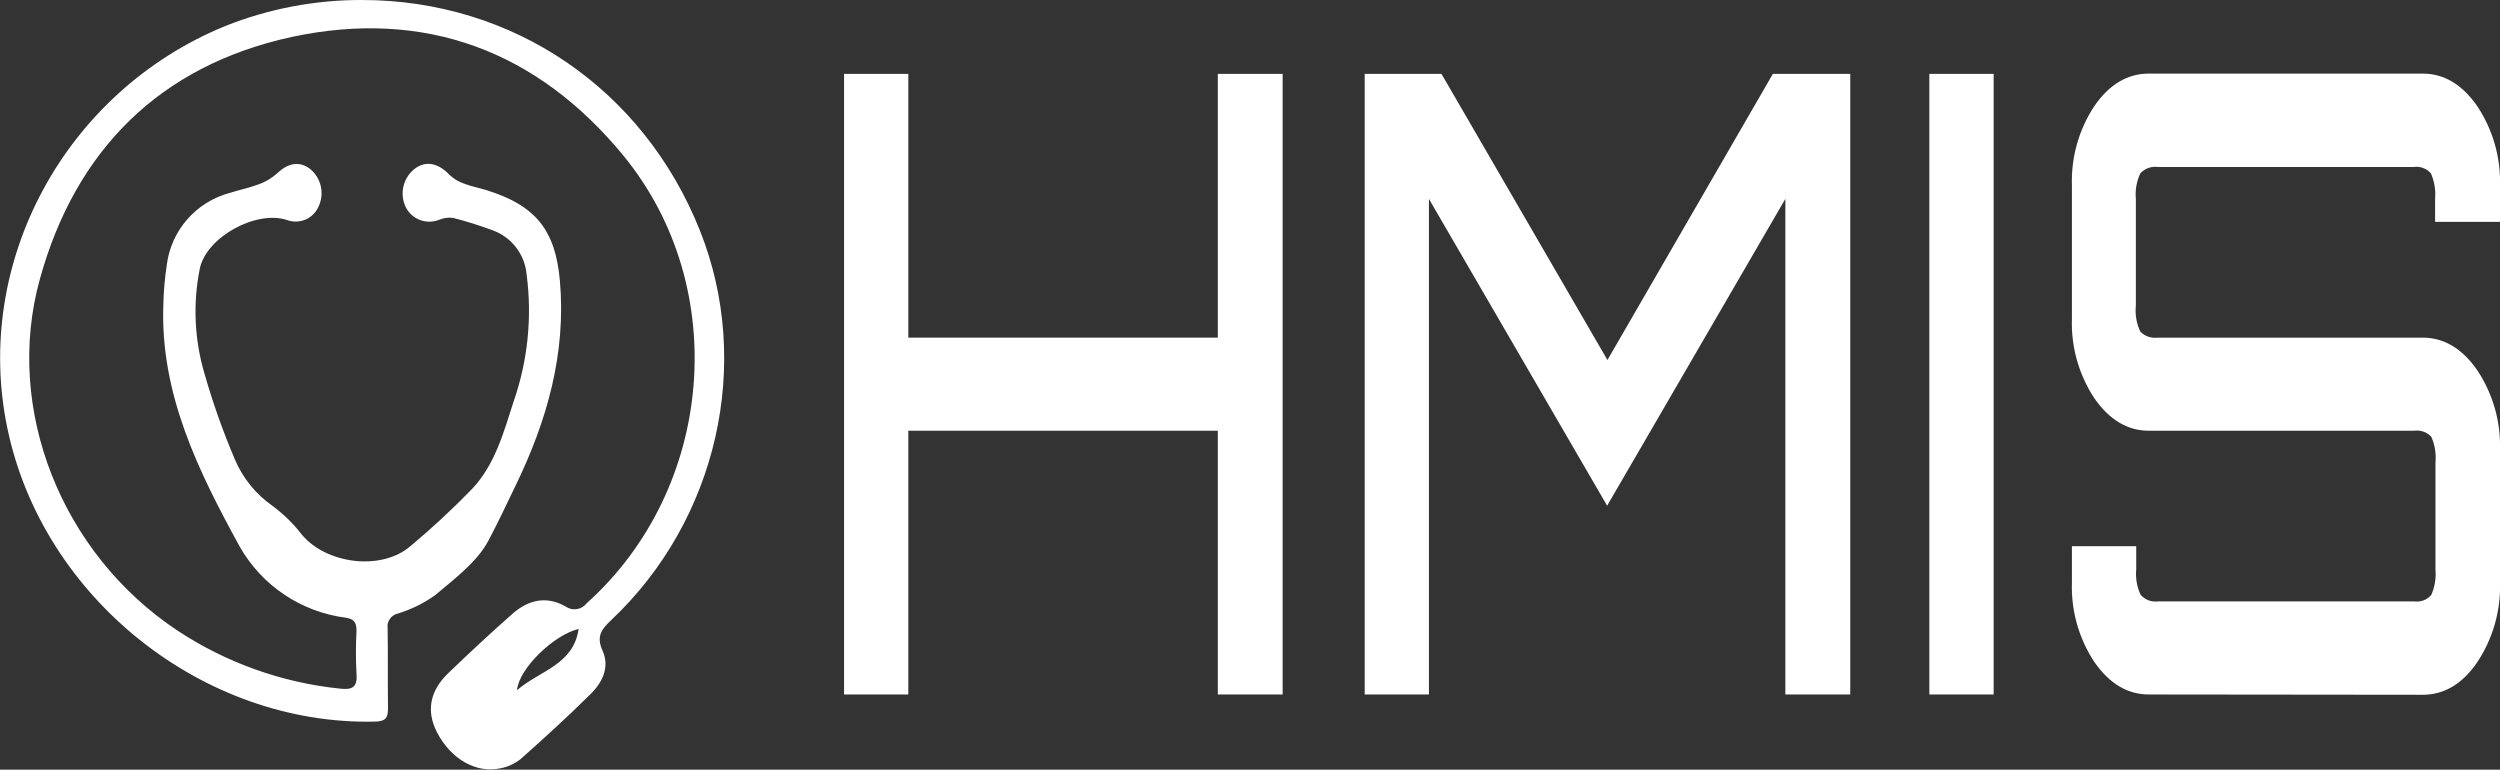 <svg width="419" height="129" viewBox="0 0 419 129" fill="none" xmlns="http://www.w3.org/2000/svg">
<rect x="0" y="0" width="419" height="129" fill="#333333" stroke="none"/>
<path d="M60.634 9.34117e-07C85.948 9.34117e-07 107.802 14.859 117.286 38.584C126.197 60.872 120.235 87.16 102.414 103.95C100.758 105.511 99.924 106.687 100.982 109.04C102.227 111.788 100.982 114.401 98.916 116.382C95.183 120.097 91.2 123.713 87.23 127.242C86.236 128.022 85.066 128.55 83.82 128.777C79.751 129.644 75.544 127.18 73.254 122.759C71.412 119.193 72.01 115.813 75.158 112.791C78.668 109.423 82.227 106.093 85.874 102.885C88.512 100.545 91.586 99.802 94.797 101.647C95.339 102.03 96.009 102.188 96.666 102.089C97.323 101.99 97.916 101.64 98.319 101.115C119.675 81.972 122.637 48.291 104.542 26.152C90.093 8.519 71.188 1.424 48.898 6.191C26.808 10.996 12.632 25.149 6.659 46.855C0.685 68.561 10.28 92.757 29.707 105.659C37.876 111.064 47.242 114.413 57 115.416C59.004 115.639 59.937 115.218 59.751 112.94C59.62 110.548 59.62 108.15 59.751 105.758C59.751 104.433 59.452 103.765 57.971 103.529C54.281 103.058 50.752 101.737 47.665 99.671C44.578 97.605 42.017 94.852 40.187 91.63C33.279 79.025 26.808 66.023 27.38 50.978C27.429 48.81 27.616 46.647 27.94 44.502C28.277 41.655 29.463 38.973 31.347 36.804C33.23 34.634 35.724 33.076 38.506 32.331C40.162 31.81 41.867 31.464 43.485 30.845C44.579 30.442 45.585 29.833 46.447 29.049C48.251 27.34 50.093 26.969 51.873 28.232C52.822 28.975 53.487 30.019 53.758 31.19C54.03 32.361 53.892 33.589 53.366 34.671C52.933 35.637 52.146 36.402 51.166 36.812C50.186 37.221 49.086 37.244 48.089 36.875C42.974 35.166 34.623 39.698 33.491 44.998C32.315 50.821 32.575 56.842 34.25 62.544C35.638 67.423 37.33 72.212 39.315 76.882C40.641 80.075 42.856 82.825 45.7 84.807C47.514 86.149 49.134 87.733 50.516 89.513C54.511 94.465 63.858 95.815 68.836 91.494C72.441 88.48 75.885 85.281 79.153 81.91C82.986 77.823 84.43 72.412 86.098 67.249C88.461 60.437 89.202 53.171 88.263 46.025C88.126 44.375 87.516 42.797 86.506 41.481C85.496 40.164 84.127 39.163 82.563 38.596C80.387 37.784 78.169 37.089 75.917 36.516C75.117 36.415 74.305 36.531 73.565 36.85C72.543 37.248 71.407 37.253 70.381 36.864C69.355 36.475 68.511 35.719 68.014 34.745C67.466 33.625 67.334 32.347 67.641 31.139C67.949 29.931 68.676 28.871 69.695 28.145C71.499 26.907 73.515 27.402 75.295 29.26C75.965 29.918 76.772 30.421 77.66 30.733C78.904 31.229 80.248 31.476 81.543 31.872C89.732 34.423 93.092 38.522 93.839 47.066C94.909 59.287 91.661 70.592 86.371 81.476C84.891 84.535 83.422 87.668 81.866 90.602C79.937 94.23 76.179 97.004 72.893 99.778C70.997 101.122 68.896 102.154 66.67 102.836C66.124 102.958 65.645 103.281 65.329 103.741C65.012 104.2 64.883 104.762 64.965 105.312C65.04 109.795 64.965 114.277 65.028 118.772C65.028 120.469 64.468 120.902 62.825 120.939C34.038 121.608 7.156 100.186 1.245 71.818C-4.592 43.958 10.915 15.342 37.76 4.359C45.034 1.462 52.799 -0.018 60.634 9.34117e-07ZM96.975 105.411C92.818 106.402 86.931 112.073 86.658 115.677C90.429 112.395 96.116 111.442 96.975 105.411Z" fill="white"/>
<path d="M94.585 112.457C93.577 119.49 86.894 120.642 82.463 124.505C82.799 120.27 89.707 113.609 94.585 112.457Z" fill="white"/>
<path d="M141.467 116.395V12.382H152.232V56.588H204.105V12.382H214.97V116.395H204.105V72.189H152.232V116.395H141.467Z" fill="white"/>
<path d="M228.722 116.395V12.382H241.59L269.406 60.34L297.134 12.382H310.103V116.395H299.225V33.334L269.356 84.758L239.487 33.334V116.395H228.722Z" fill="white"/>
<path d="M323.357 116.395V12.382H334.135V116.395H323.357Z" fill="white"/>
<path d="M360.158 116.395C356.561 116.395 353.512 114.562 350.986 110.909C348.398 106.963 347.095 102.32 347.252 97.611V91.543H358.03V95.444C357.895 96.904 358.152 98.374 358.776 99.703C359.137 100.112 359.595 100.426 360.107 100.616C360.62 100.806 361.172 100.867 361.714 100.793H404.601C405.135 100.87 405.681 100.81 406.186 100.619C406.691 100.429 407.139 100.113 407.488 99.703C408.07 98.362 408.31 96.899 408.185 95.444V77.539C408.324 76.059 408.085 74.568 407.488 73.205C407.125 72.816 406.673 72.52 406.17 72.344C405.667 72.167 405.128 72.114 404.601 72.189H360.158C356.561 72.189 353.512 70.357 350.986 66.704C348.398 62.758 347.095 58.114 347.252 53.405V31.117C347.095 26.408 348.398 21.765 350.986 17.818C353.475 14.165 356.561 12.333 360.158 12.333H406.032C409.616 12.333 412.673 14.161 415.204 17.818C417.813 21.758 419.139 26.401 419 31.117V37.184H408.123V33.334C408.246 31.874 408.007 30.407 407.426 29.061C407.074 28.655 406.625 28.344 406.12 28.155C405.616 27.967 405.072 27.908 404.538 27.984H361.651C361.111 27.912 360.56 27.973 360.048 28.16C359.537 28.348 359.079 28.657 358.714 29.061C358.092 30.395 357.834 31.869 357.968 33.334V51.238C357.817 52.724 358.075 54.222 358.714 55.572C359.089 55.959 359.55 56.253 360.061 56.429C360.571 56.606 361.116 56.66 361.651 56.588H406.032C409.616 56.588 412.673 58.416 415.204 62.073C417.813 66.012 419.139 70.656 419 75.372V97.66C419.139 102.376 417.813 107.02 415.204 110.959C412.715 114.616 409.658 116.444 406.032 116.444L360.158 116.395Z" fill="white"/>
</svg>
